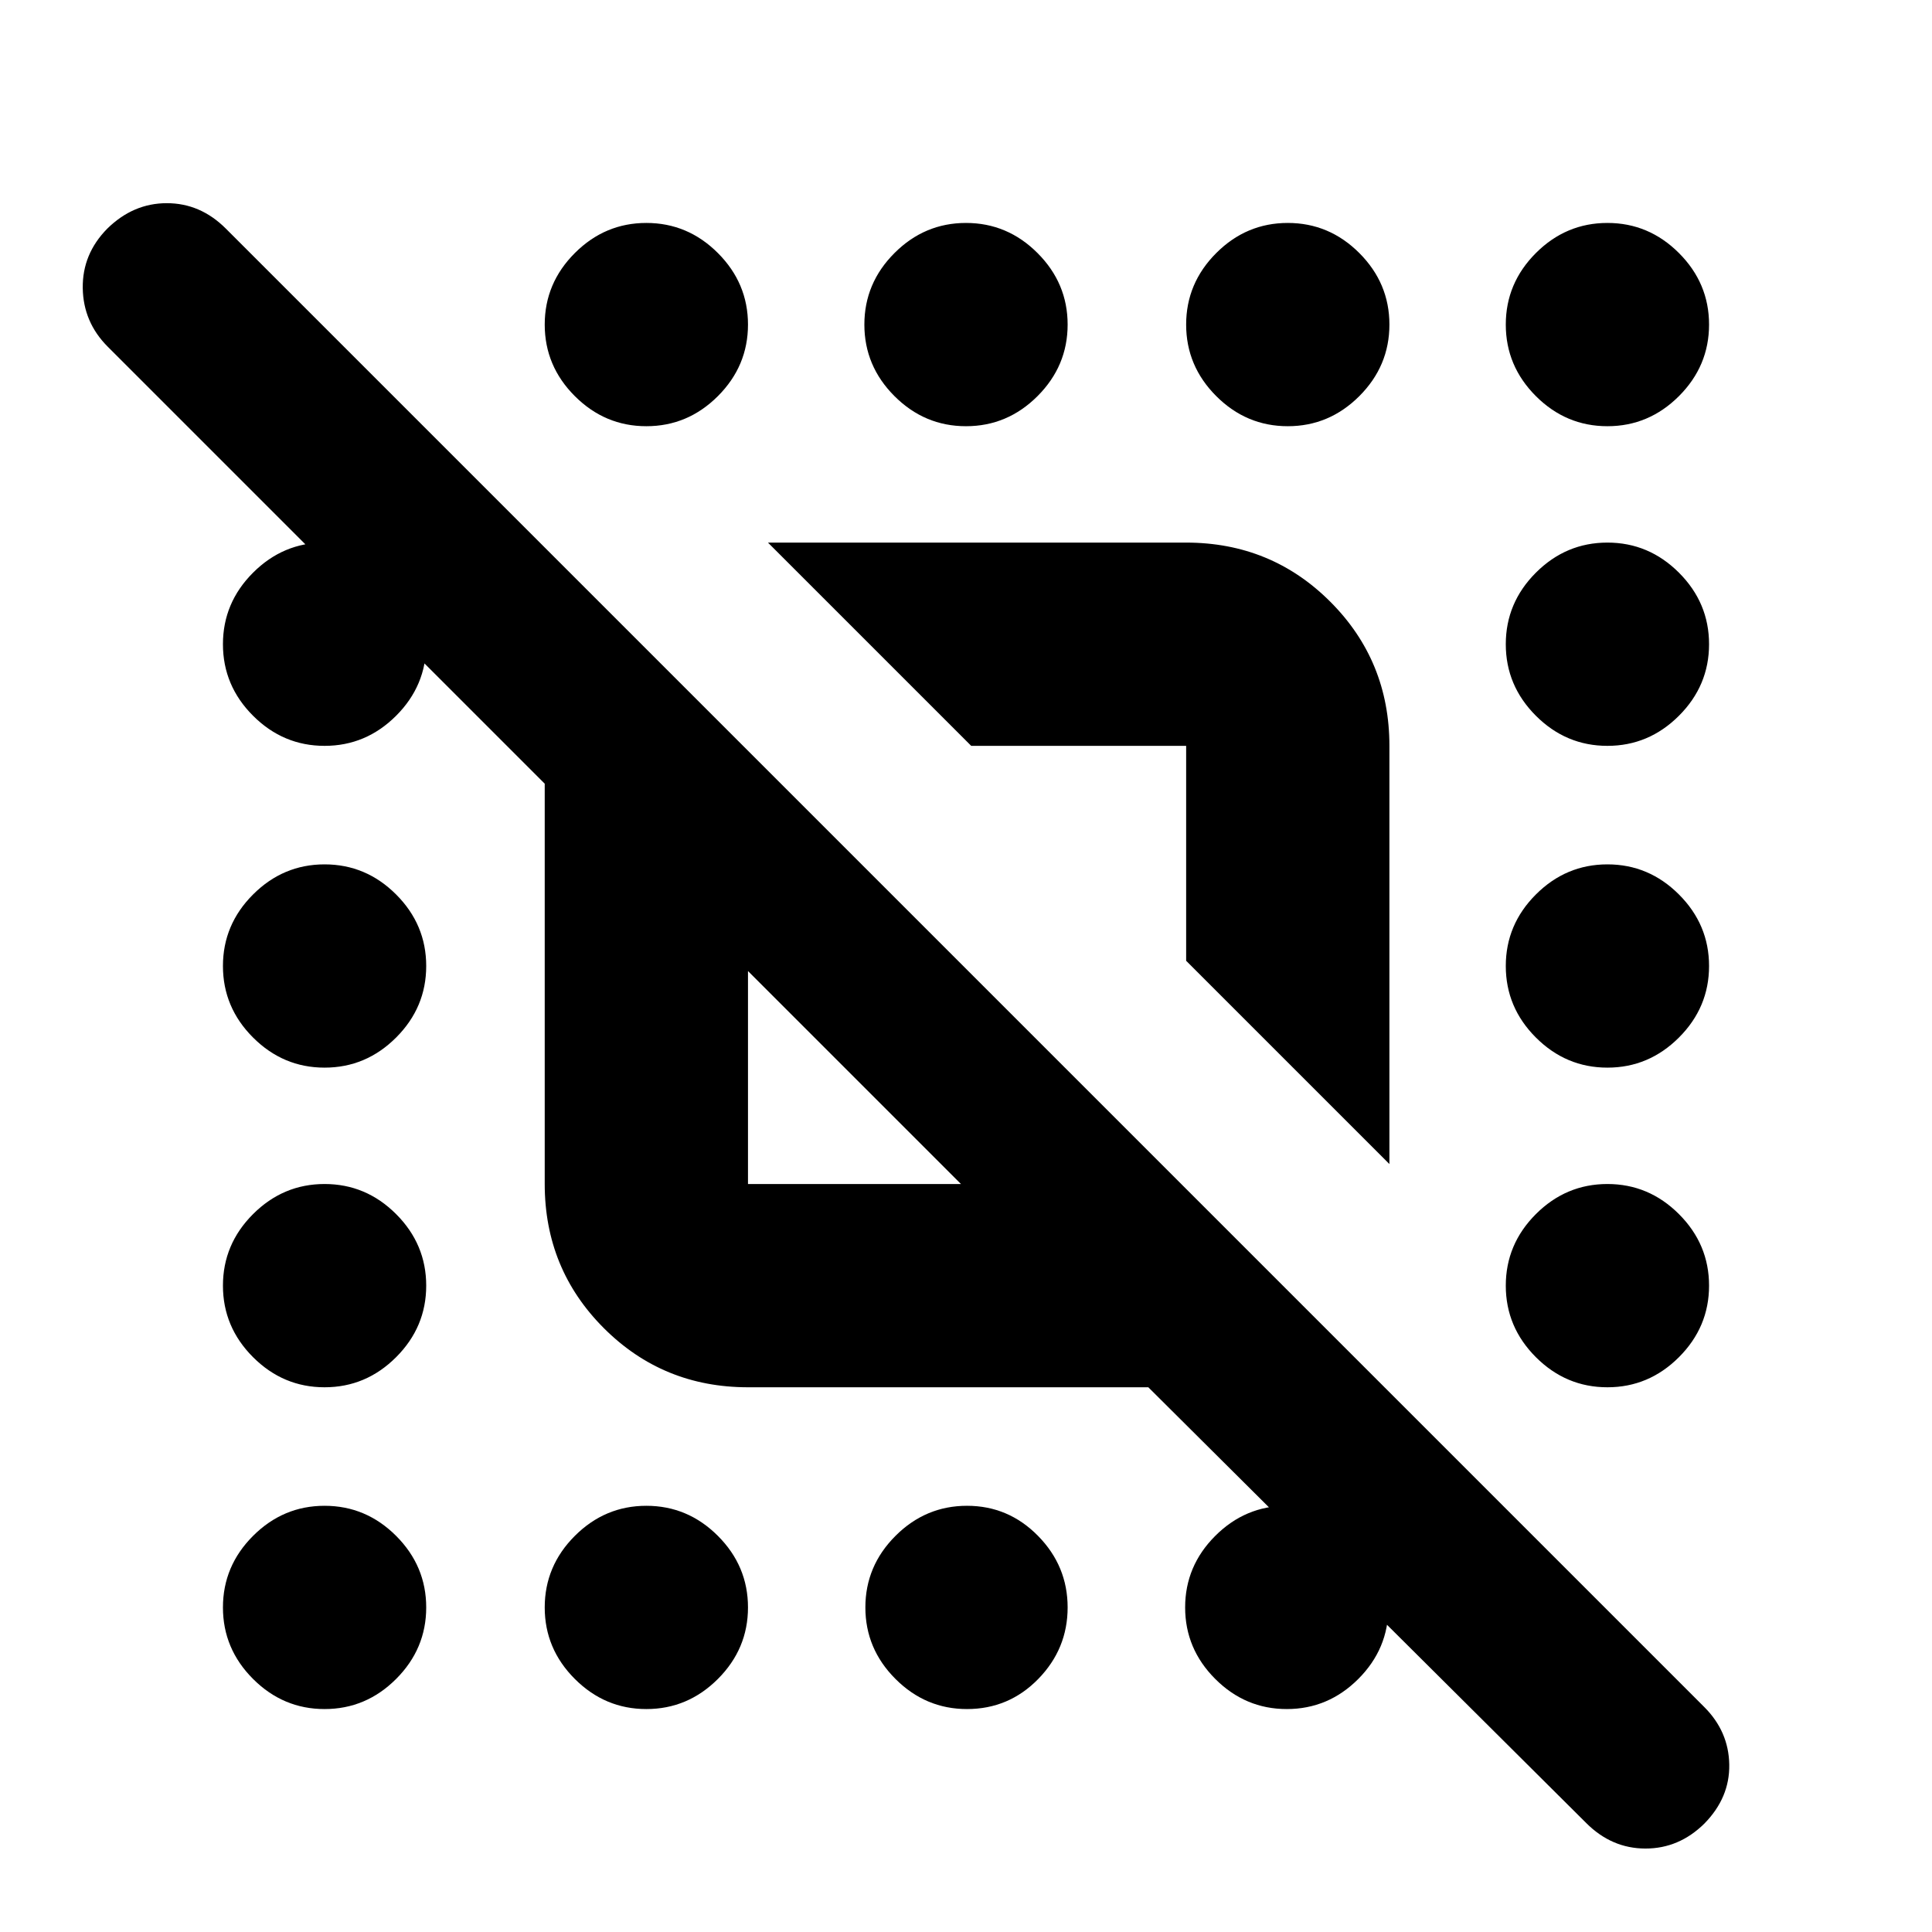 <svg xmlns="http://www.w3.org/2000/svg" height="24" viewBox="0 -960 960 960" width="24"><path d="M788.2-54.13 570.59-270.67H371.67q-42.24 0-71.62-29.38-29.38-29.38-29.38-71.62v-198.92L53.56-787.7q-12.19-12.19-12.44-29.14-.25-16.94 12.2-29.57 12.87-12.63 29.57-12.63 16.7 0 29.33 12.63l734.63 734.63q12.13 12.13 12.41 28.57.28 16.45-12.35 29.32-12.63 12.46-29.35 12.42-16.73-.03-29.36-12.66ZM477.5-371.67 371.67-477.5v105.83H477.5Zm212.89-9.92-101-101v-106.8h-106.8l-101-101h207.8q42.24 0 71.62 29.38 29.38 29.38 29.38 71.62v207.8ZM321.17-748.22q-20.58 0-35.54-14.95-14.96-14.96-14.96-35.55 0-20.58 14.96-35.54t35.54-14.96q20.59 0 35.55 14.96 14.95 14.96 14.95 35.54 0 20.59-14.95 35.55-14.96 14.95-35.55 14.95Zm158.83 0q-20.59 0-35.54-14.95-14.96-14.96-14.96-35.55 0-20.58 14.96-35.54 14.95-14.96 35.54-14.96t35.54 14.96q14.96 14.96 14.96 35.54 0 20.59-14.96 35.55-14.95 14.95-35.54 14.95Zm159.89 0q-20.59 0-35.54-14.95-14.96-14.96-14.96-35.55 0-20.58 14.96-35.54 14.95-14.96 35.54-14.96t35.55 14.96q14.95 14.96 14.95 35.54 0 20.59-14.95 35.55-14.96 14.95-35.55 14.95Zm158.83 0q-20.59 0-35.55-14.95-14.95-14.96-14.95-35.55 0-20.58 14.95-35.54 14.96-14.96 35.55-14.96 20.58 0 35.54 14.96t14.96 35.54q0 20.59-14.96 35.55-14.96 14.95-35.54 14.95ZM161.28-589.39q-20.58 0-35.54-14.96-14.96-14.95-14.96-35.54t14.96-35.55q14.96-14.95 35.54-14.95 20.59 0 35.55 14.95 14.95 14.96 14.95 35.55 0 20.59-14.95 35.54-14.96 14.96-35.55 14.96Zm637.44 0q-20.59 0-35.55-14.96-14.95-14.95-14.95-35.54t14.95-35.55q14.96-14.95 35.55-14.95 20.58 0 35.54 14.95 14.96 14.96 14.96 35.55 0 20.59-14.96 35.54-14.96 14.96-35.54 14.96ZM161.28-429.5q-20.58 0-35.54-14.96-14.96-14.95-14.96-35.54t14.96-35.54q14.96-14.96 35.54-14.96 20.59 0 35.55 14.96 14.95 14.95 14.95 35.54t-14.95 35.54q-14.96 14.96-35.55 14.96Zm637.44 0q-20.59 0-35.55-14.96-14.95-14.95-14.95-35.54t14.95-35.54q14.96-14.96 35.55-14.96 20.58 0 35.54 14.96 14.96 14.95 14.96 35.54t-14.96 35.54q-14.96 14.96-35.54 14.96ZM161.28-270.67q-20.58 0-35.54-14.96t-14.96-35.54q0-20.59 14.96-35.55 14.96-14.95 35.54-14.95 20.59 0 35.55 14.95 14.95 14.96 14.95 35.55 0 20.58-14.95 35.54-14.96 14.96-35.55 14.96Zm637.44 0q-20.59 0-35.55-14.96-14.95-14.96-14.95-35.54 0-20.59 14.95-35.55 14.96-14.95 35.55-14.95 20.58 0 35.54 14.95 14.96 14.96 14.96 35.55 0 20.58-14.96 35.54t-35.54 14.96ZM161.28-110.78q-20.58 0-35.54-14.96t-14.96-35.54q0-20.59 14.96-35.55 14.96-14.95 35.54-14.95 20.59 0 35.55 14.95 14.95 14.96 14.95 35.55 0 20.58-14.95 35.54-14.96 14.96-35.55 14.96Zm159.89 0q-20.58 0-35.54-14.96t-14.96-35.54q0-20.59 14.96-35.55 14.96-14.95 35.54-14.95 20.59 0 35.55 14.95 14.95 14.96 14.95 35.55 0 20.58-14.95 35.54-14.96 14.96-35.55 14.96Zm159.33 0q-20.59 0-35.54-14.96Q430-140.7 430-161.28q0-20.59 14.96-35.55 14.95-14.95 35.54-14.95t35.29 14.95q14.71 14.96 14.71 35.55 0 20.58-14.59 35.54-14.6 14.96-35.41 14.96Zm158.89 0q-20.59 0-35.54-14.96-14.96-14.96-14.96-35.54 0-20.59 14.96-35.55 14.95-14.95 35.54-14.95t35.55 14.95q14.95 14.96 14.95 35.55 0 20.58-14.95 35.54-14.96 14.96-35.55 14.96Z"/></svg>